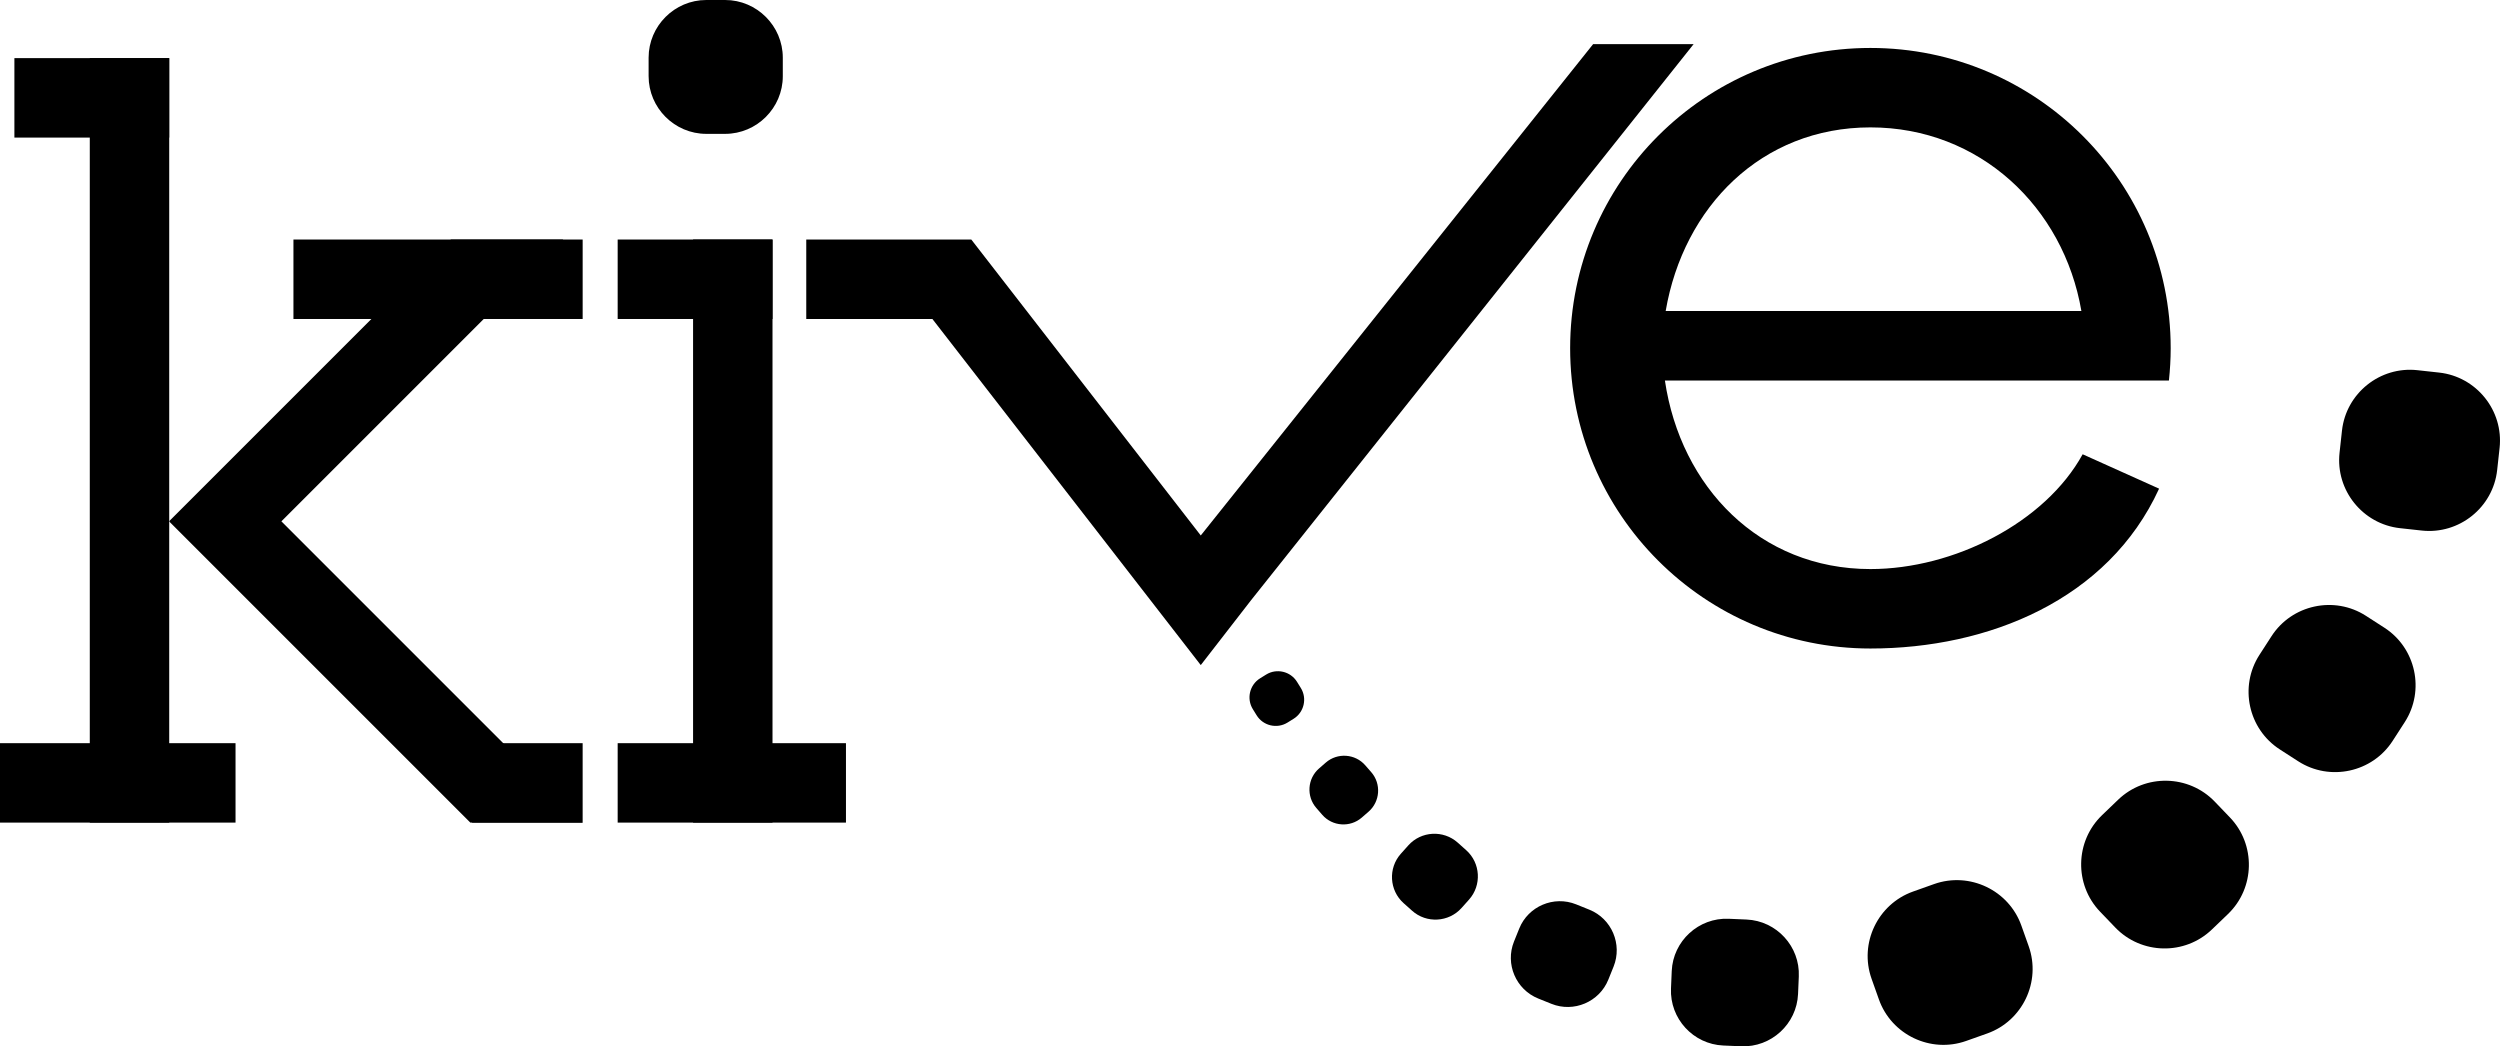 <?xml version="1.0" encoding="utf-8"?>
<!-- Generator: Adobe Illustrator 16.0.0, SVG Export Plug-In . SVG Version: 6.00 Build 0)  -->
<!DOCTYPE svg PUBLIC "-//W3C//DTD SVG 1.1//EN" "http://www.w3.org/Graphics/SVG/1.1/DTD/svg11.dtd">
<svg version="1.1" id="Layer_1" xmlns="http://www.w3.org/2000/svg" xmlns:xlink="http://www.w3.org/1999/xlink" x="0px" y="0px"
	 width="249.681px" height="104.499px" viewBox="0 0 249.681 104.499" enable-background="new 0 0 249.681 104.499"
	 xml:space="preserve">
<g>
	<rect x="8.967" y="5.805" width="7.933" height="76.35"/>
	<rect x="69.219" y="23.922" width="7.933" height="58.232"/>
	<polygon points="56.248,23.922 45.031,23.922 16.899,52.049 16.961,52.068 16.899,52.084 46.972,82.154 58.19,82.154 
		28.103,52.068 	"/>
	<rect x="1.438" y="5.805" width="15.462" height="7.936"/>
	<rect x="61.688" y="23.922" width="15.464" height="7.936"/>
	<rect y="74.223" width="23.523" height="7.932"/>
	<rect x="61.688" y="74.223" width="22.8" height="7.932"/>
	<rect x="47.149" y="74.223" width="11.041" height="7.932"/>
	<rect x="29.307" y="23.922" width="28.884" height="7.936"/>
	<polygon points="159.108,4.409 119.923,53.479 103.157,31.857 97.005,23.922 86.967,23.922 80.523,23.922 80.523,31.857 
		93.12,31.857 114.904,59.951 119.923,66.424 124.941,59.951 169.146,4.409 	"/>
	<g>
		<path d="M78.18,7.609c0,3.168-2.592,5.76-5.76,5.76h-1.882c-3.168,0-5.76-2.592-5.76-5.76V5.76c0-3.168,2.592-5.76,5.76-5.76
			h1.882c3.168,0,5.76,2.592,5.76,5.76V7.609z"/>
	</g>
	<path d="M216.615,38.006c0.111-1.062,0.177-2.135,0.177-3.227c0-16.564-13.424-29.99-29.987-29.99
		c-16.564,0-29.991,13.426-29.991,29.99c0,16.562,13.427,29.99,29.991,29.99c11.74,0,23.737-4.84,28.828-15.965L208,45.369
		c-3.752,6.83-12.867,11.465-21.195,11.465c-11.064,0-18.96-8.195-20.527-18.832L216.615,38.006z M186.805,12.723
		c10.891,0,19.289,7.945,21.068,18.338h-41.518C168.133,20.668,175.915,12.723,186.805,12.723z"/>
	<g>
		<path d="M202.611,94.502c1.256,3.536-0.609,7.457-4.145,8.714l-2.101,0.746c-3.536,1.257-7.456-0.607-8.713-4.144l-0.734-2.066
			c-1.257-3.536,0.608-7.456,4.146-8.712l2.1-0.747c3.537-1.256,7.457,0.609,8.714,4.146L202.611,94.502z"/>
	</g>
	<g>
		<path d="M222.709,81.641c2.599,2.707,2.51,7.048-0.196,9.647l-1.607,1.542c-2.706,2.6-7.047,2.511-9.646-0.195l-1.516-1.579
			c-2.6-2.706-2.512-7.047,0.195-9.646l1.608-1.544c2.706-2.599,7.047-2.511,9.646,0.196L222.709,81.641z"/>
	</g>
	<g>
		<path d="M238.133,62.69c3.153,2.033,4.069,6.277,2.035,9.431l-1.209,1.874c-2.034,3.153-6.278,4.069-9.432,2.035l-1.839-1.186
			c-3.153-2.034-4.069-6.278-2.036-9.432l1.209-1.872c2.033-3.153,6.277-4.069,9.432-2.036L238.133,62.69z"/>
	</g>
	<g>
		<path d="M243.604,37.21c3.729,0.41,6.445,3.797,6.036,7.526l-0.243,2.216c-0.41,3.729-3.797,6.446-7.527,6.036l-2.178-0.238
			c-3.729-0.41-6.445-3.797-6.036-7.526l0.243-2.217c0.41-3.729,3.797-6.446,7.527-6.036L243.604,37.21z"/>
	</g>
	<g>
		<path d="M179.576,99.275c-0.129,2.999-2.688,5.348-5.688,5.219l-1.782-0.076c-2.999-0.129-5.349-2.688-5.22-5.688l0.074-1.75
			c0.129-2.999,2.688-5.349,5.687-5.22l1.785,0.076c2.999,0.129,5.348,2.688,5.219,5.687L179.576,99.275z"/>
	</g>
	<g>
		<path d="M160.628,97.838c-0.897,2.228-3.455,3.315-5.683,2.417l-1.322-0.532c-2.228-0.898-3.315-3.455-2.418-5.683l0.525-1.303
			c0.897-2.228,3.454-3.314,5.682-2.417l1.324,0.534c2.227,0.898,3.314,3.455,2.416,5.683L160.628,97.838z"/>
	</g>
	<g>
		<path d="M145.967,90.683c-1.281,1.433-3.5,1.558-4.934,0.277l-0.851-0.759c-1.433-1.28-1.558-3.499-0.278-4.932l0.748-0.837
			c1.279-1.433,3.5-1.558,4.933-0.278l0.852,0.761c1.433,1.279,1.558,3.498,0.278,4.931L145.967,90.683z"/>
	</g>
	<g>
		<path d="M136.004,81.654c-1.159,1.009-2.933,0.887-3.942-0.272l-0.6-0.69c-1.01-1.159-0.887-2.934,0.272-3.942l0.677-0.589
			c1.159-1.009,2.933-0.887,3.941,0.272l0.602,0.69c1.009,1.159,0.886,2.934-0.273,3.942L136.004,81.654z"/>
	</g>
	<g>
		<path d="M128.582,72.168c-1.046,0.646-2.431,0.32-3.077-0.726l-0.383-0.619c-0.646-1.046-0.319-2.431,0.727-3.078l0.607-0.376
			c1.045-0.647,2.43-0.321,3.078,0.724l0.384,0.619c0.647,1.045,0.321,2.43-0.724,3.076L128.582,72.168z"/>
	</g>
</g>
</svg>
